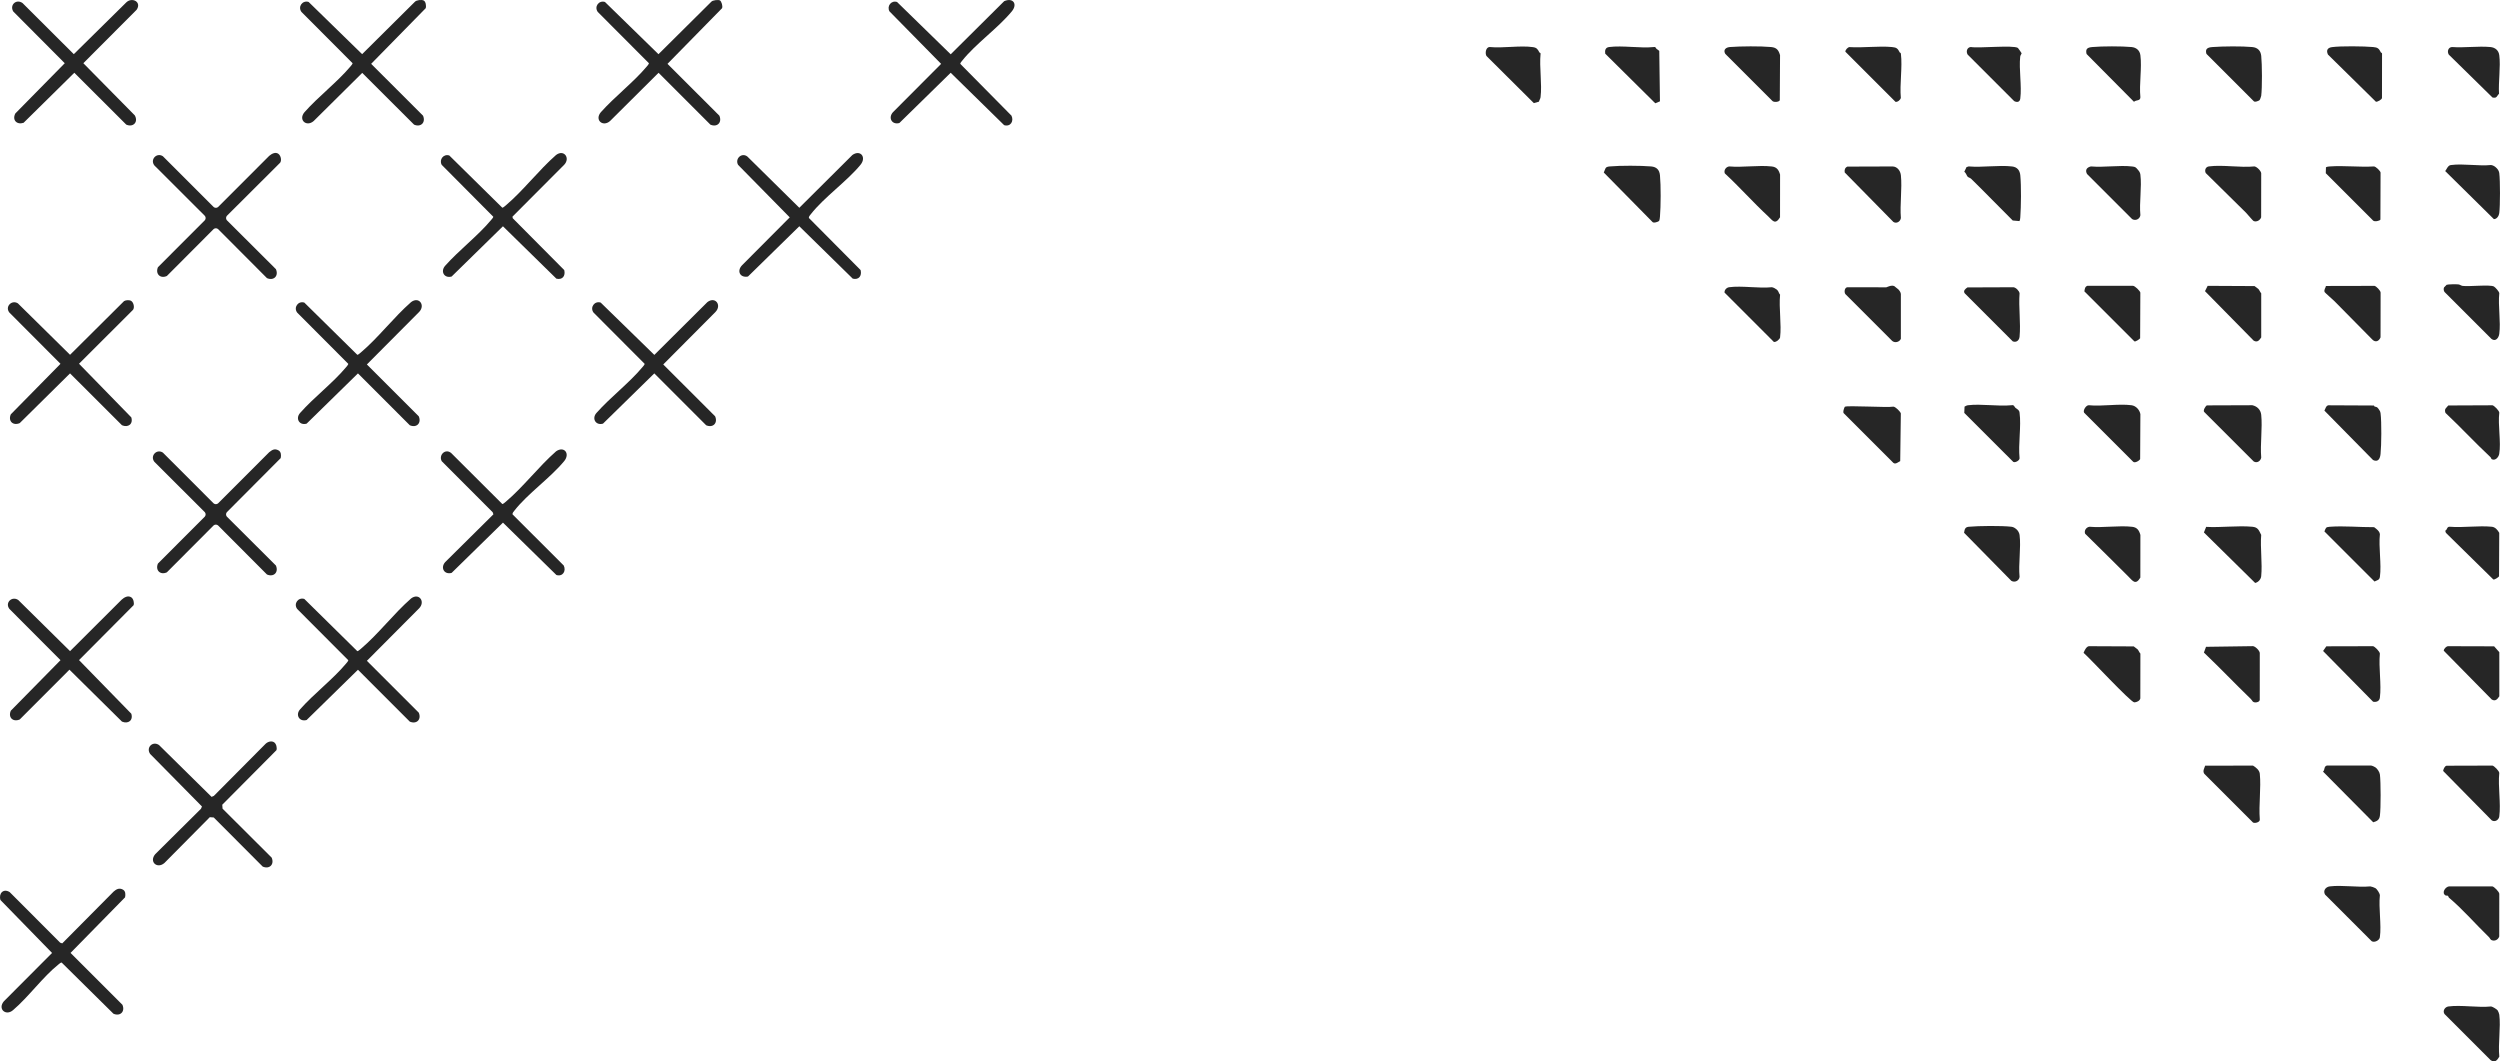 <?xml version="1.0" encoding="UTF-8"?><svg id="Layer_2" xmlns="http://www.w3.org/2000/svg" viewBox="0 0 1687.65 716.49"><defs><style>.cls-1{fill:#262626;}</style></defs><path class="cls-1" d="M1245.36,274.61c1.23-1.08,28.84.68,32.82-.1,1.41.07,4.78,3.45,5,4.59l-.42,32.18c-1.43.69-3.14,2.38-4.63,1.18l-33.34-33.34c-1.08-.58.23-4.2.58-4.51h0Z"/><path class="cls-1" d="M1488.6,516.89l32.3-.07c1.95,1.18,4.36,3.07,4.6,5.48.96,9.67-.79,20.91,0,30.76.34,2.05-3.42,2.94-4.59,2.18l-32.88-32.88c-1.26-1.92.02-3.64.58-5.46h-.01Z"/><path class="cls-1" d="M1489.81,273.66l30.64-.11c3.3.71,5.67,3.11,6.01,6.46.92,9.03-.77,19.63,0,28.84-.31,2.33-2.9,4.07-5.09,2.64l-33.35-33.35c-1.08-.92.91-4.21,1.8-4.49h-.01Z"/><path class="cls-1" d="M1444.72,309.91c-.36.93-3.76,3.21-4.92,1.59l-32.87-32.87c-.98-1.46,1.19-5.12,3.13-5.08,8.98.92,20.12-1.14,28.83,0,3,.39,5.44,3.08,6,6l-.16,30.36h0Z"/><path class="cls-1" d="M1440.41,436.36c.15.05,2.37,1.76,2.58,1.97.7.73,1.12,2.06,1.91,2.89l-.05,30.24c-.31,1.64-2.59,2.7-4.09,2.68-2.39-.03-30.03-29.86-34.22-33.44.62-1.51,1.76-4.14,3.55-4.48l30.32.14Z"/><path class="cls-1" d="M1247.07,112.47l30.6-.1c3.17.09,5.25,3.03,5.55,5.96.92,9.03-.77,19.63,0,28.84-.31,2.33-2.9,4.07-5.09,2.64l-32.83-33.38c-.29-1.73.12-3.19,1.78-3.96h-.01Z"/><path class="cls-1" d="M1489.31,355.67c10,.58,21.29-.99,31.14-.08,3.92.36,4.41,2.39,6,5.51-.72,8.93.87,19.11,0,27.88-.21,2.1-2.01,4.11-4.08,4.55l-34.6-34.09,1.53-3.78h0Z"/><path class="cls-1" d="M1119.94,149.18c-.49.54-3.73,1.68-4.45.63l-32.84-33.35c1.33-2.73.63-3.8,4.06-4.11,7.05-.64,20.78-.6,27.87,0,3.72.32,5.65,2.31,6,6,.66,7.04.58,20.75,0,27.86-.06.71-.23,2.53-.63,2.97h-.01Z"/><path class="cls-1" d="M1360.59,275.33c1.3,1.07,2.48,1.28,2.74,3.26,1.23,9.26-.99,21.2,0,30.76.04,1.46-2.87,3.18-4.23,2.46l-33.09-33.07.18-4.24c.78-.42,1.38-.82,2.31-.94,8.96-1.1,20.11.89,29.31,0,1.96-.44,1.99,1.13,2.78,1.78h0Z"/><path class="cls-1" d="M1039.2,35.41c.09.19.91.27.78.89-.91,9.2,1.09,20.35-.01,29.31-.13,1.1-.87,1.94-1.07,3.01l-3.45,1-32-31.83c-1.08-1.87-.41-6.02,2.16-6.05,9.09.92,20.43-1.18,29.24.07,2.55.36,3.27,1.48,4.33,3.59h.02Z"/><path class="cls-1" d="M1603.48,517.96c1.33.85,2.88,3.21,3.09,4.82.65,4.98.67,22.91,0,27.87-.39,2.88-1.94,3.69-4.49,4.44l-33.91-34.2c1.43-1.22.43-3.42,2.61-4.11h29.78c.88.12,2.16.71,2.91,1.18h.01Z"/><path class="cls-1" d="M1603.49,599.52c1.11.62,2.97,3.48,3.07,4.83-.93,8.78,1.16,19.86,0,28.35-.3,2.17-3.72,3.82-5.57,2.64l-31.42-31.42c-1.58-2.67.44-5.22,3.14-5.55,8.39-1.03,18.76.79,27.37,0,.98.11,2.55.69,3.41,1.16h0Z"/><path class="cls-1" d="M1570.41,436.3l31.56-.08c1.14.22,4.53,3.59,4.59,5-.94,9.3,1.16,20.77,0,29.8-.3,2.35-2.48,3.15-4.6,2.66l-33.73-34.24,2.17-3.13h0Z"/><path class="cls-1" d="M1278.73,193.13c.17.06,2.48,1.92,2.78,2.24.76.8,1.59,1.95,1.69,3.1v30.26c-.96,2.14-3.89,3-5.82,1.45l-31.65-31.66c-.94-1.35-.55-4.27,1.23-4.6l26.41.03c1.81-.61,3.33-1.56,5.36-.83h0Z"/><path class="cls-1" d="M1651.5,516.91l31.07-.09c1.14.22,4.53,3.59,4.59,5-.95,9.11,1.18,20.5,0,29.32-.31,2.33-2.9,4.07-5.09,2.64l-32.81-33.34c.16-1.2.97-3.15,2.23-3.52h.01Z"/><path class="cls-1" d="M1519.5,471.91c-10.69-10.34-20.95-21.11-31.73-31.39l1.42-3.88,31.74-.45c1.64.22,4.34,2.91,4.56,4.56l-.02,31.69c-.19,1.35-1.93,1.8-3.12,1.72-1.9-.12-1.83-1.27-2.85-2.25h0Z"/><path class="cls-1" d="M1444.72,228.35c-.12.36-3.13,2.61-3.9,2.06l-33.73-33.73c.26-1.61.32-3.1,2.02-3.75h30.75c1.41.07,4.78,3.46,5,4.6l-.14,30.81h0Z"/><path class="cls-1" d="M1521.97,193.13c.15.05,2.37,1.76,2.58,1.97.7.73,1.12,2.06,1.91,2.89v29.79c-1.31,1.91-2.56,3.63-5.1,2.16l-32.85-33.39,1.79-3.59,31.67.16h0Z"/><path class="cls-1" d="M1602.57,273.73c.11.04.14.57.3.64,1.28.51,1.62.08,2.68,1.51.78,1.05,1.32,1.83,1.49,3.2.72,5.94.59,21.28-.02,27.35-.31,3.09-1.56,5.78-5.06,4.11l-32.84-33.35c.71-1.27,1.05-3.33,2.65-3.6l30.79.15h0Z"/><path class="cls-1" d="M1361.19,357.26c1.03.84,1.97,2.5,2.14,3.84,1.09,8.63-.87,19.47,0,28.35-.34,2.58-3.21,4.04-5.57,2.64l-31.9-32.44c.38-2.32.64-3.8,3.13-4.05,6.46-.63,22.5-.78,28.8-.01,1.43.17,2.31.78,3.39,1.67h0Z"/><path class="cls-1" d="M1686.02,682.01c.38.47,1.07,2.27,1.15,2.93,1.08,8.64-.88,19.46.01,28.35-1.37,2.37-2.88,4.37-5.82,2.4l-31.18-31.18c-1.43-2.18.3-4.78,2.64-5.09,8.67-1.16,19.88.93,28.83,0,1.03.14,3.74,1.81,4.37,2.59Z"/><path class="cls-1" d="M1199.52,195.57c1.29,1.07,1.01,2.19,2.14,3.36-.9,9.06,1.07,20.03,0,28.84-.15,1.23-2.7,3.37-4.18,3.07l-33.32-33.33c-.13-1.84,1.44-3.4,3.14-3.62,8.67-1.16,19.88.93,28.83,0,1,.14,2.63,1.03,3.39,1.67h0Z"/><path class="cls-1" d="M1601.47,229.22c-8.58-8.62-17.1-17.26-25.62-25.96-.88-.9-6.42-5.68-6.58-6.09-.62-1.59.6-2.64.89-4.12l32.78-.07c1.16.22,4.1,3.2,4.11,4.52l-.04,30.24c-1.01,2.59-3.39,3.68-5.55,1.48h.01Z"/><path class="cls-1" d="M1193.74,146.15c-10.12-9.35-19.28-19.76-29.38-29.1-.85-2.15.79-4.43,2.95-4.7,9.14.81,19.87-1,28.81.03,3.34.38,4.7,2.41,5.54,5.5l-.03,28.8c-3.32,5.44-5.07,2.09-7.88-.51v-.02Z"/><path class="cls-1" d="M1436.98,389.39c-9.76-9.71-19.54-19.46-29.39-29.1-.84-2.16.79-4.42,2.95-4.7,9.14.81,19.87-1,28.81.03,3.34.38,4.7,2.41,5.54,5.5l-.03,28.8c-3.19,5.28-5.06,2.29-7.88-.51v-.02Z"/><path class="cls-1" d="M1521.26,149.18c-.51-.25-4.3-4.82-5.13-5.64-9.05-8.92-18.12-17.78-27.12-26.73-.93-1.92-.09-4.17,2.13-4.47,9.22-1.25,21.22,1,30.75,0,1.64.22,4.34,2.91,4.56,4.56l-.04,29.76c-.56,2.05-3.23,3.45-5.15,2.52Z"/><path class="cls-1" d="M1363.24,149.25l-4.51-.39c-9.41-9.29-18.55-18.88-28.03-28.11-.76-.74-1.88-.92-2.4-1.44-.7-.71-1.07-2.59-2.29-3.33l1.51-3.18,1.47-.45c9.29.81,20.2-1.02,29.29.02,3.46.4,5.22,2.62,5.54,5.98.69,7.34.54,20.89,0,28.35-.06.89-.15,1.75-.57,2.55h-.01Z"/><path class="cls-1" d="M1606.92,148.25c-.51.9-3.99,1.63-4.96.61l-31.92-31.92.12-4.01c.79-.42,1.66-.51,2.55-.57,9.61-.71,20.08.6,29.79,0,1.33,0,4.3,2.95,4.52,4.11l-.1,31.79h0Z"/><path class="cls-1" d="M1201.47,67.62c-.4,1.27-3.81,1.55-4.91.64l-31.9-31.9c-1.59-2.78.47-4.39,3.12-4.61,7.16-.57,20.78-.66,27.86,0,3.68.35,5.03,2.05,6,5.52l-.17,30.36h0Z"/><path class="cls-1" d="M1118.32,33.03c.59.45,1.27.79,1.78,1.34l.47,34.04-3.15,1.31-33.8-33.49c-.33-2.27.14-4.16,2.6-4.48,9.14-1.2,20.85.97,30.28,0,1.27-.27,1.35.94,1.82,1.29h0Z"/><path class="cls-1" d="M1282.44,35.41c.1.2.68.09.78.89,1.12,9.04-.9,20.46-.04,29.76-.26,1.36-2.15,2.94-3.59,2.7l-33.87-33.87c-.01-1.24,1.51-2.88,2.7-3.11,9.26.63,19.68-.88,28.79-.03,3.12.29,3.88.97,5.23,3.66Z"/><path class="cls-1" d="M1607.24,35.41c.09.19.91.27.78.89l-.04,29.76c.02,1.2-3.16,2.75-4.04,2.67l-32.43-31.9c-1.31-2.86-.34-4.6,2.71-5.02,5.84-.81,21.72-.63,27.8-.06,3.12.29,3.88.97,5.23,3.66h0Z"/><path class="cls-1" d="M1525.32,67.6c-.53.53-3.3,1.63-3.95.66l-31.9-31.9c-1.07-3.52.94-4.37,4.09-4.6,7.03-.53,19.97-.65,26.9,0,3.52.33,5.65,2.43,6.01,5.98.59,5.74.69,21.31-.01,26.92-.07.55-.84,2.66-1.13,2.95h-.01Z"/><path class="cls-1" d="M1680.22,632.63c-8.77-8.45-17.75-18.89-26.93-26.56-.39-.33-.5-1.16-.81-1.35-.4-.25-1.16.02-1.64-.27-2.82-1.72-.13-5.79,2.46-6.1l29.28.04c1.14.22,4.53,3.59,4.59,5l-.04,28.8c-.74,2.21-3.08,3.42-5.26,2.4-.73-.34-1.08-1.41-1.65-1.96h0Z"/><path class="cls-1" d="M1649.86,194.05c.05-.12,1.66-1.75,1.77-1.8.77-.38,6.79-.42,7.95-.26s1.71.85,2.83,1.01c4.29.6,18.56-1.06,21.16.43.89.51,3.55,3.39,3.6,4.56-.88,8.53,1.08,19.12,0,27.39-.36,2.73-2.55,5.6-5.33,3.36l-31.66-31.66c-.57-.82-.71-2.1-.32-3.03h0Z"/><path class="cls-1" d="M1328.14,194.03l31.11-.12c1.64.21,3.86,2.45,4.08,4.08-.73,9.42.89,20.06,0,29.32-.24,2.54-2.23,4.09-4.6,3.13l-32.39-32.39c-1.31-1.68.43-3.12,1.8-4.01h0Z"/><path class="cls-1" d="M1604.43,357.27c.97.79,2.06,2.05,2.14,3.36-.95,8.92,1.19,20.21,0,28.83-.3,2.18-1.9,2.18-3.63,3.1l-33.81-33.81c1-2.43.84-2.95,3.58-3.15,9.57-.71,20.37.35,29.98.28.58.46,1.17.92,1.74,1.39h0Z"/><path class="cls-1" d="M1681.97,309.93c-.22-.13-.4-1-.78-1.36-10.39-9.69-20.01-20.13-30.35-29.84-.97-2.88.5-3.16,1.89-5.01l29.85-.13c1.14.22,4.53,3.59,4.59,5-1.05,8.32,1.33,19.92-.05,27.82-.39,2.24-2.75,4.94-5.15,3.52h0Z"/><path class="cls-1" d="M1683.69,436.31l3.5,3.96v29.78c-1.31,1.91-2.57,3.63-5.1,2.16l-32.38-32.91c-.11-1.18,1.54-2.87,2.67-3.08l31.31.09h0Z"/><path class="cls-1" d="M1443.17,114.56c.85.98,1.54,1.88,1.72,3.31,1.05,8.34-.84,18.81,0,27.39-.34,2.58-3.21,4.04-5.57,2.64l-30.46-30.46c-1.45-2.71-.12-4.45,2.64-5.09,8.83.79,19.22-.97,27.85.03,2.31.27,2.45.61,3.82,2.18Z"/><path class="cls-1" d="M1685.46,113.57c.88.92,1.54,2.05,1.7,3.34.65,5.15.64,21.75,0,26.9-.23,1.84-1.54,4.08-3.62,4.11l-32.89-32.45c.74-.87,1.22-2.12,1.91-2.89.73-.81,1.07-1.05,2.17-1.19,8.1-1.08,18.55.87,26.91,0,1.61.26,2.74,1.06,3.81,2.18h0Z"/><path class="cls-1" d="M1362.22,32.38c.18.12,2.44,3.33,2.48,3.54.07.44-.83,1.29-.94,2.3-.95,8.73,1.17,19.78.05,28.35-.31,2.39-2.19,2.71-4.13,1.68l-31.42-31.42c-1.2-2.08-.41-4.87,2.16-5.09,5.3.98,28.64-1.46,31.8.63h0Z"/><path class="cls-1" d="M1440.56,68.71l-32-32.26c-.87-3.59.68-4.4,3.91-4.7,6.53-.6,19.91-.61,26.42,0,3.19.3,5.56,2.19,6,5.52,1.12,8.56-.9,19.52,0,28.35-.02,2.72-2.77,1.64-4.33,3.09h0Z"/><path class="cls-1" d="M1687,389.07c-.12.36-3.13,2.61-3.9,2.06l-31.96-31.42-.48-1.42c1.53-.67.98-2.85,3.12-2.7,9.08.73,19.44-.89,28.36,0,2.29.23,3.9,2.16,5,4.12l-.14,29.37h0Z"/><path class="cls-1" d="M1686.99,63.3c-1.68,1.6-1.27,3.14-4.39,2.53l-29.55-28.99c-1.2-2.07-.42-4.87,2.16-5.09,8.35.64,17.73-.77,25.95,0,3.19.3,5.56,2.19,6,5.52,1.02,7.78-.68,18-.17,26.03h0Z"/><path class="cls-1" d="M187.98,304.02c1.84.97,1.91,3.38,1.51,5.23l-36.38,36.54c-.69.85-.69,2.09,0,2.93l33.15,33.05c1.99,4.65-1.53,8.01-6.05,6.05l-33.05-33.15c-.85-.69-2.09-.69-2.93,0l-31.61,31.71c-4.51,2.01-7.88-1.46-6.02-5.93l31.69-31.73c.69-.85.69-2.09,0-2.93l-34.09-34.04c-3.1-4.01,1.58-8.94,5.74-6.22l34.3,34.31c.85.69,2.09.69,2.93,0l34.53-34.55c2.11-1.62,3.6-2.69,6.29-1.27h0Z"/><path class="cls-1" d="M380.82,111.27l-34.87,34.98.18,1.07,34.78,35.01c.94,3.92-1.18,6.77-5.31,5.79l-36.08-35.37-34.65,33.93c-5.05,1.4-7.7-3.51-4.37-7.26,9.33-10.51,21.97-20.12,30.89-30.74.42-.5,1.69-1.88,1.61-2.37l-34.81-35.02c-1.93-3.55,1.21-7.6,5.12-6.33l35.78,35.26c.46.08,1.91-1.2,2.39-1.6,11.7-9.9,22.21-23.75,33.88-33.98,5.32-4.05,9.85,2.08,5.45,6.65v-.02Z"/><path class="cls-1" d="M580.88,111.27c-9.37,11.34-24.69,21.99-33.55,33.35-.55.7-1.39,1.54-1.3,2.52l34.94,35.18c.94,3.92-1.18,6.77-5.31,5.79l-36.08-35.37-34.65,33.93c-5.36,1.05-7.77-3.72-3.95-7.66l32.14-32.27-34.87-35.45c-2.28-4.19,2.5-8.59,6.3-5.59l35.04,34.57,35.83-35.65c5.39-3.8,9.71,1.49,5.45,6.65h.01Z"/><path class="cls-1" d="M188.02,103.92c1.49,1.17,2.25,4.15,1.13,5.88l-36.03,35.93c-.69.85-.69,2.09,0,2.93l33.15,33.05c1.99,4.65-1.53,8.01-6.05,6.05l-33.05-33.15c-.85-.69-2.09-.69-2.93,0l-31.61,31.71c-4.51,2.01-7.88-1.46-6.02-5.93l31.69-31.73c.69-.85.69-2.09,0-2.93l-34.09-34.04c-3.1-4.01,1.58-8.94,5.74-6.22l34.3,34.31c.85.69,2.09.69,2.93,0l34.53-34.55c1.68-1.43,4.28-2.91,6.33-1.3h-.02Z"/><path class="cls-1" d="M285.9.29c1.52.62,1.99,3.75,1.46,5.27l-36.81,37.53,35.02,35c1.99,4.65-1.53,8.01-6.05,6.05l-34.99-34.93-32.78,32.49c-4.86,4.23-10.55-.75-6.24-5.92,9.24-10.48,22.02-20.22,30.9-30.72.41-.48,1.68-1.93,1.6-2.39l-34.51-34.61c-2.62-3.58.73-8.06,4.83-6.75l36.12,35.25L280.09,1.19c1.14-1.2,4.41-1.48,5.81-.91h0Z"/><path class="cls-1" d="M88.7,403.3c1.35.95,2.04,3.67,1.48,5.26l-36.83,37.05,35.29,36.19c1.42,4.54-2.17,7.1-6.29,5.33l-35.47-35.05-33.56,33.61c-4.53,1.93-8-1.34-6.02-5.93l33.55-34.1-34.51-34.61c-3.18-4.2,1.76-8.91,6-6l34.95,34.51,34.84-34.75c1.72-1.56,4.33-3.09,6.57-1.52h0Z"/><path class="cls-1" d="M380.82,311.33c-9.36,11.34-24.69,21.99-33.55,33.35-.55.7-1.39,1.54-1.3,2.52l34.6,34.57c1.76,3.73-.65,7.67-4.96,6.4l-36.08-35.37-34.65,33.93c-5.05,1.4-7.7-3.51-4.37-7.26l32.57-32.27-.49-1.41-34.39-34.45c-2.23-4.11,2.35-8.75,6.3-5.59l34.61,34.51c.46.08,1.91-1.2,2.39-1.6,11.7-9.9,22.21-23.75,33.88-33.98,5.39-3.8,9.71,1.49,5.45,6.65h-.01Z"/><path class="cls-1" d="M282.95,210.58l-35.28,35.45,35.02,35c1.97,4.53-1.41,8.04-6.05,6.05l-35-35.02-34.65,33.93c-4.97,1.41-7.74-3.53-4.37-7.26,9.29-10.51,22.01-20.13,30.9-30.72.41-.49,1.68-1.92,1.6-2.38l-34.51-34.61c-2.62-3.55.72-8.08,4.83-6.75l35.78,35.26c.46.08,1.91-1.2,2.39-1.6,11.7-9.9,22.21-23.75,33.88-33.98,5.32-4.05,9.85,2.08,5.45,6.65v-.02Z"/><path class="cls-1" d="M88.7,203.24c1.47,1.03,2.27,4.25,1.13,5.87l-36.49,36.44,35.29,36.19c1.42,4.54-2.18,7.1-6.29,5.33l-35.06-35.01-33.97,33.57c-4.53,1.93-8-1.34-6.02-5.93l33.55-34.1L6.33,210.99c-3.15-3.99,1.61-8.81,5.74-6.21l35.22,34.73,36.46-36.25c1.31-.76,3.71-.9,4.96-.03h0Z"/><path class="cls-1" d="M282.95,410.64l-35.28,35.45,35.02,35c1.97,4.53-1.41,8.04-6.05,6.05l-35-35.02-34.65,33.93c-4.97,1.41-7.74-3.53-4.37-7.26,9.29-10.51,22.01-20.13,30.9-30.72.41-.49,1.68-1.92,1.6-2.38l-34.51-34.61c-2.62-3.55.72-8.08,4.83-6.75l35.78,35.26c.46.08,1.91-1.2,2.39-1.6,11.7-9.9,22.21-23.75,33.88-33.98,5.32-4.05,9.85,2.08,5.45,6.65v-.02Z"/><path class="cls-1" d="M185.13,501.17c1.35.95,2.04,3.67,1.48,5.26l-36.57,36.81.2,2.66,33.15,33.05c1.99,4.65-1.53,8.01-6.05,6.05l-33.05-33.15-2.66-.2-30.62,30.91c-4.86,4.23-10.55-.75-6.24-5.92l30.92-30.69.64-1.53-35-35.49c-2.9-4.29,1.7-8.91,6-6l35.49,35,1.53-.64,35-35.24c1.5-1.37,3.96-2.17,5.78-.89h0Z"/><path class="cls-1" d="M483.01,210.58l-35.28,35.45,35.02,35c1.97,4.53-1.41,8.04-6.05,6.05l-35-35.02-34.65,33.93c-4.97,1.41-7.74-3.53-4.37-7.26,9.33-10.51,21.97-20.12,30.89-30.74.42-.5,1.69-1.88,1.61-2.37l-34.51-34.61c-2.62-3.55.72-8.08,4.83-6.75l36.21,35.32,35.83-35.65c5.32-4.05,9.85,2.08,5.45,6.65h.02Z"/><path class="cls-1" d="M10.34,76.6l33.37-33.92L8.99,7.8C6.29,3.48,10.91-.98,15.21,2.06l34.61,34.51L85.27,1.6c3.97-3.79,10.58-.22,6.94,5.02l-35.95,36.05,34.73,35.22c2.54,4.47-1.05,8.29-5.76,6.24l-35.06-35.01L15.92,82.9c-4.61,1.51-7.86-1.88-5.57-6.3h0Z"/><path class="cls-1" d="M485.98.26c1.09.63,2.09,4,1.43,5.31l-36.81,37.53,35.02,35c1.99,4.65-1.53,8.01-6.05,6.05l-35-35.02-32.77,32.59c-4.86,4.23-10.55-.75-6.24-5.92,9.34-10.51,21.93-20.12,30.9-30.72.41-.48,1.68-1.93,1.6-2.39l-34.51-34.61c-2.62-3.58.73-8.06,4.83-6.75l36.12,35.25L480.14,1.21c.89-1.16,4.88-1.49,5.83-.94h.01Z"/><path class="cls-1" d="M683.07,7.64c-9.42,11.41-24.47,21.92-33.55,33.35-.43.54-1.28,1.44-1.28,2.11l34.57,34.99c1.76,3.73-.65,7.67-4.96,6.4l-36.08-35.37-34.65,33.93c-5.05,1.4-7.7-3.51-4.37-7.26l32.56-32.67-34.87-35.45c-1.93-3.55,1.21-7.6,5.12-6.33l36.21,35.32L677.88.8c5.86-2.63,9.3,1.85,5.17,6.86l.02-.02Z"/><path class="cls-1" d="M82.93,600.51c1.91,1.05,1.87,3.29,1.5,5.24l-36.81,37.53,35.02,35c1.99,4.65-1.53,8.01-6.05,6.05l-34.99-34.57c-.67,0-1.57.85-2.11,1.28-10.49,8.35-20.24,21.98-30.67,30.85-4.86,4.23-10.55-.75-6.24-5.92l32.57-32.67L.31,607.57c-1.39-4.45,2.04-8.07,6.26-5.31l34.03,34.09,1.41.49,34.75-35.03c1.86-1.6,3.79-2.6,6.17-1.29h0Z"/></svg>